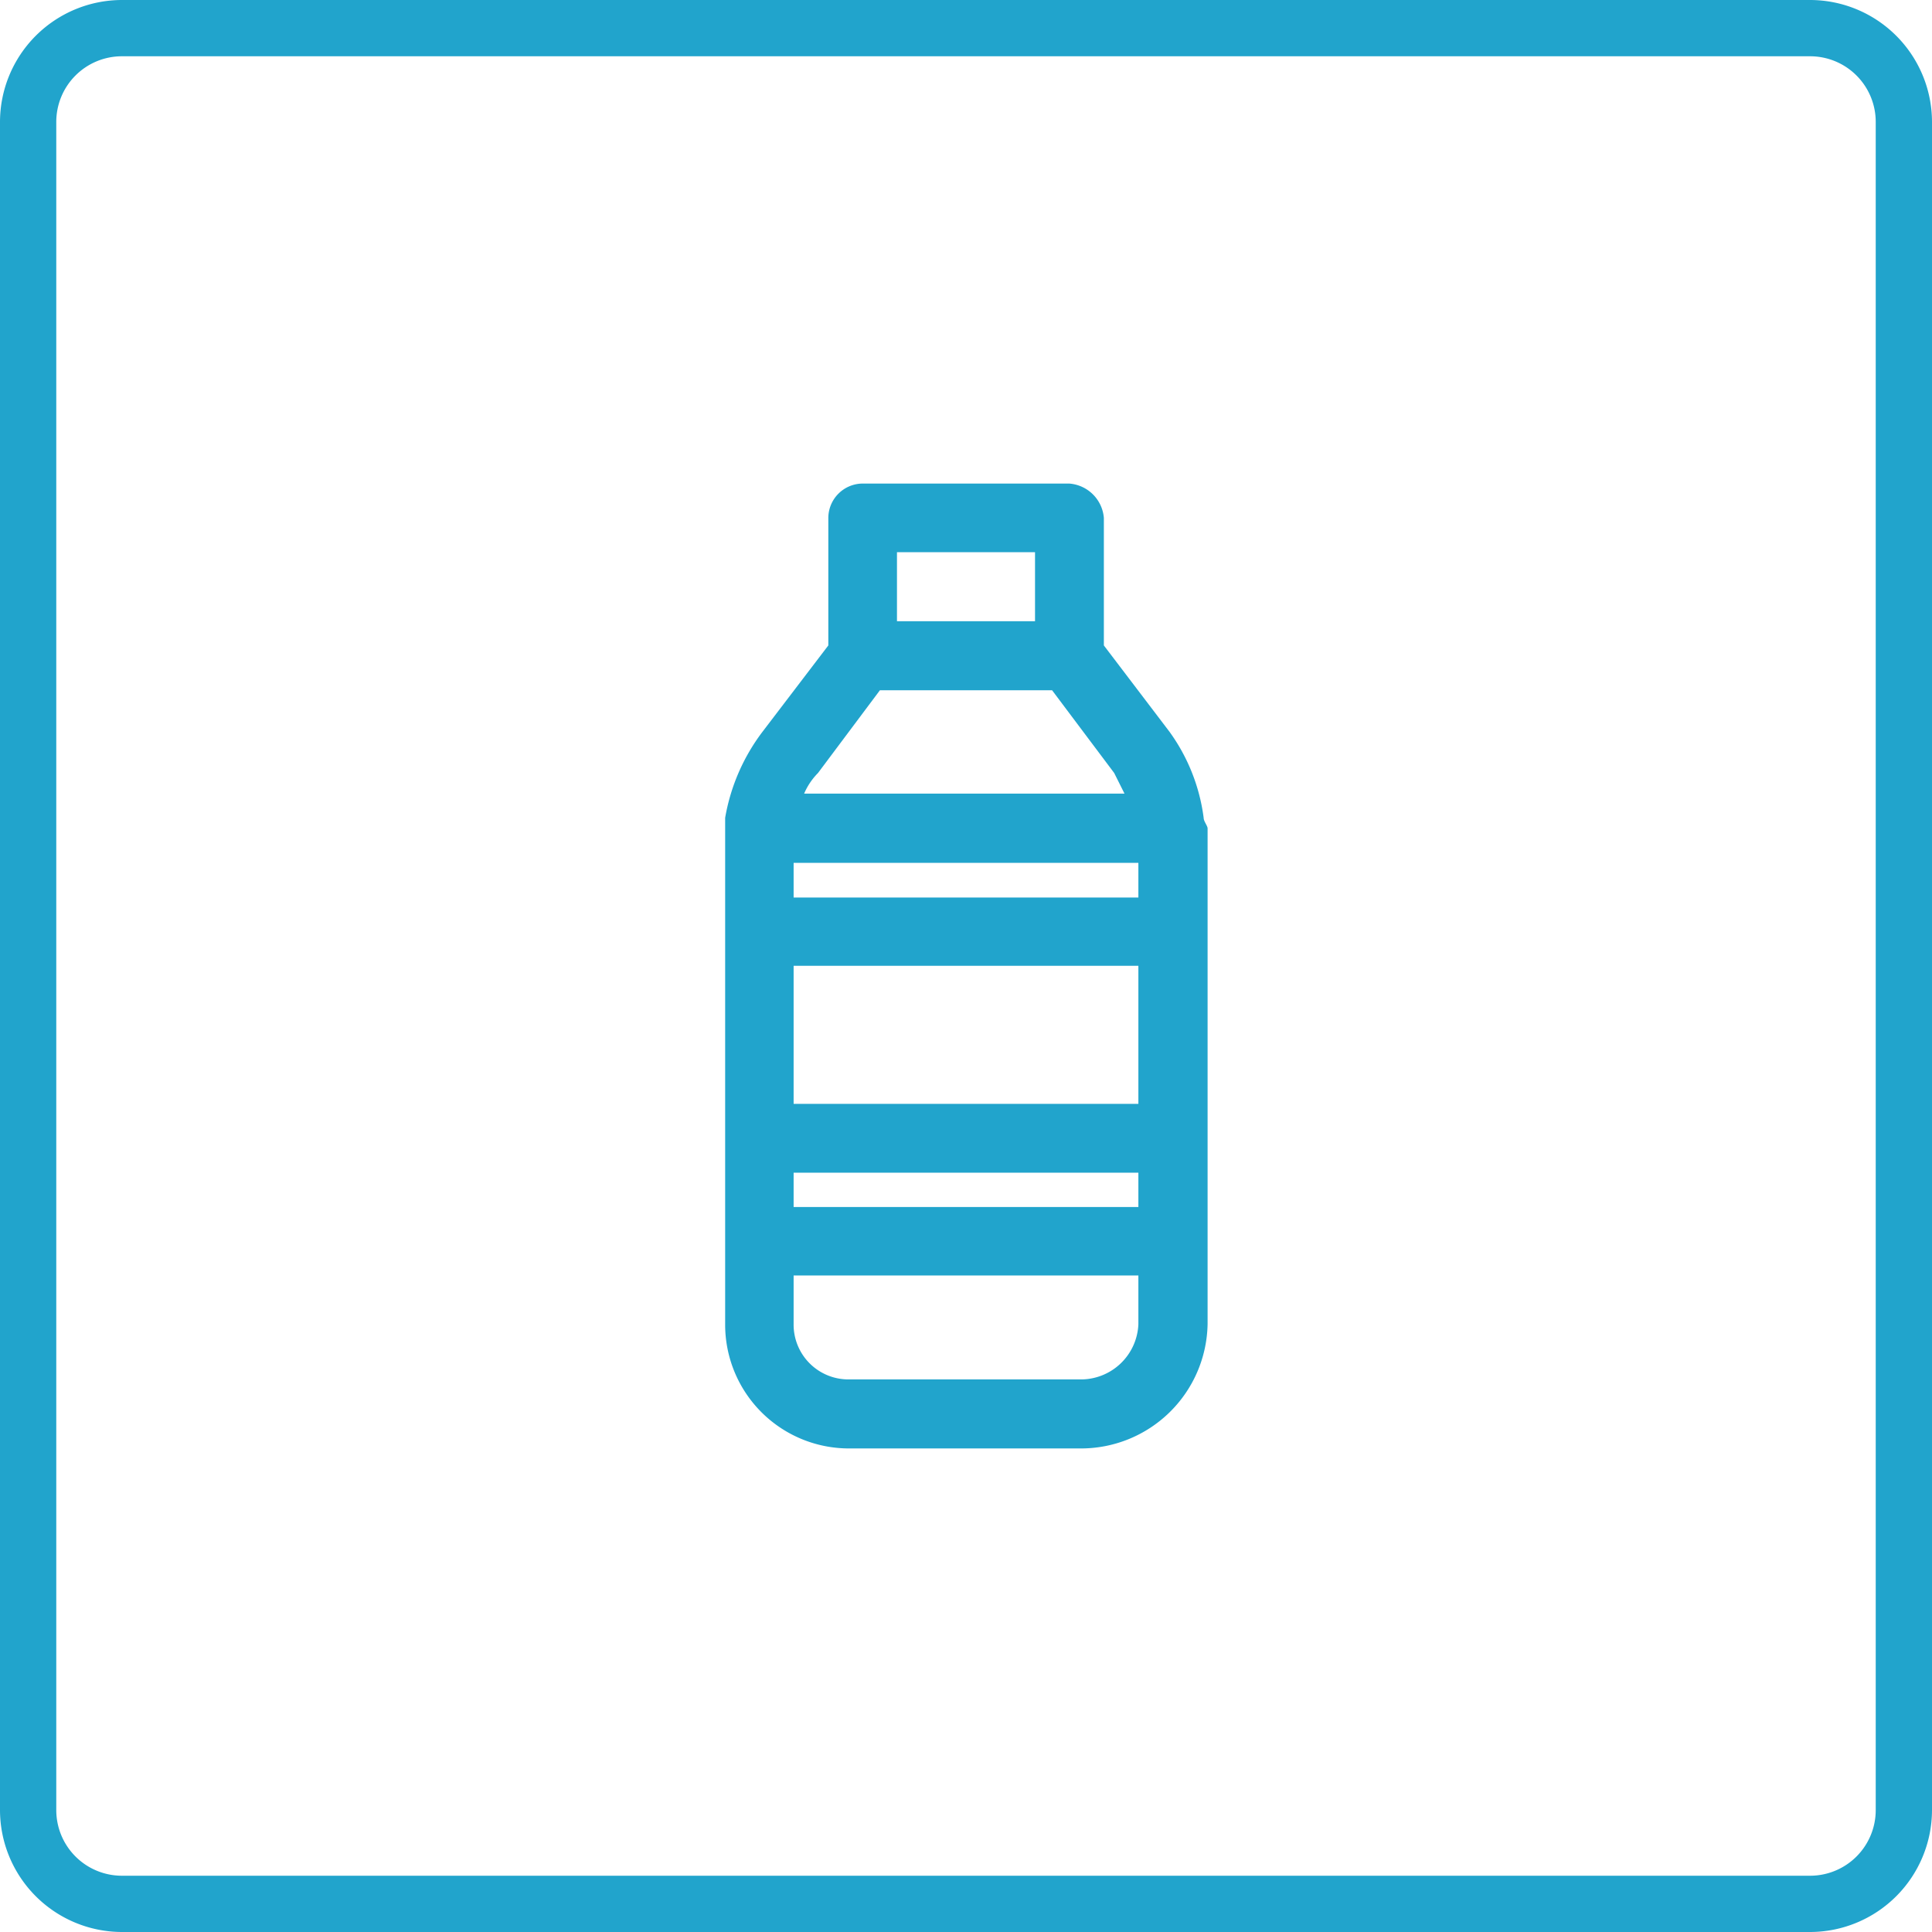 <svg xmlns="http://www.w3.org/2000/svg" viewBox="0 0 103 103"><defs><style>.cls-1{fill:#21a4cc;}</style></defs><g id="Camada_2" data-name="Camada 2"><g id="Camada_2-2" data-name="Camada 2"><path class="cls-1" d="M96.5,103H6.5A6.51,6.51,0,0,1,0,96.5V6.5A6.51,6.51,0,0,1,6.5,0h90A6.51,6.51,0,0,1,103,6.5v90A6.51,6.51,0,0,1,96.5,103ZM6.5,3A3.5,3.5,0,0,0,3,6.5v90A3.5,3.5,0,0,0,6.5,100h90a3.5,3.5,0,0,0,3.5-3.5V6.5A3.5,3.5,0,0,0,96.5,3Z"/><path class="cls-1" d="M64.17,43.6A10,10,0,0,0,62.34,39l-3.49-4.59v-6.8A2,2,0,0,0,57,25.78H46a1.84,1.84,0,0,0-1.84,1.83v6.8L40.66,39a10.55,10.55,0,0,0-2,4.6v27a6.6,6.6,0,0,0,6.62,6.62h12.3a6.75,6.75,0,0,0,6.8-6.62V44.15C64.36,44,64.17,43.78,64.17,43.6ZM47.82,29.44h7.36v3.68H47.82ZM43.61,41.21l3.3-4.41h9.18l3.31,4.41.55,1.1H42.87A3.55,3.55,0,0,1,43.61,41.21ZM60.69,70.6a3.07,3.07,0,0,1-3.13,2.94H45.26a2.92,2.92,0,0,1-2.95-2.94V68H60.69Zm0-6.25H42.31V62.52H60.69Zm0-5.5H42.31V51.49H60.69Zm0-11H42.31V46H60.69Z"/></g></g></svg>